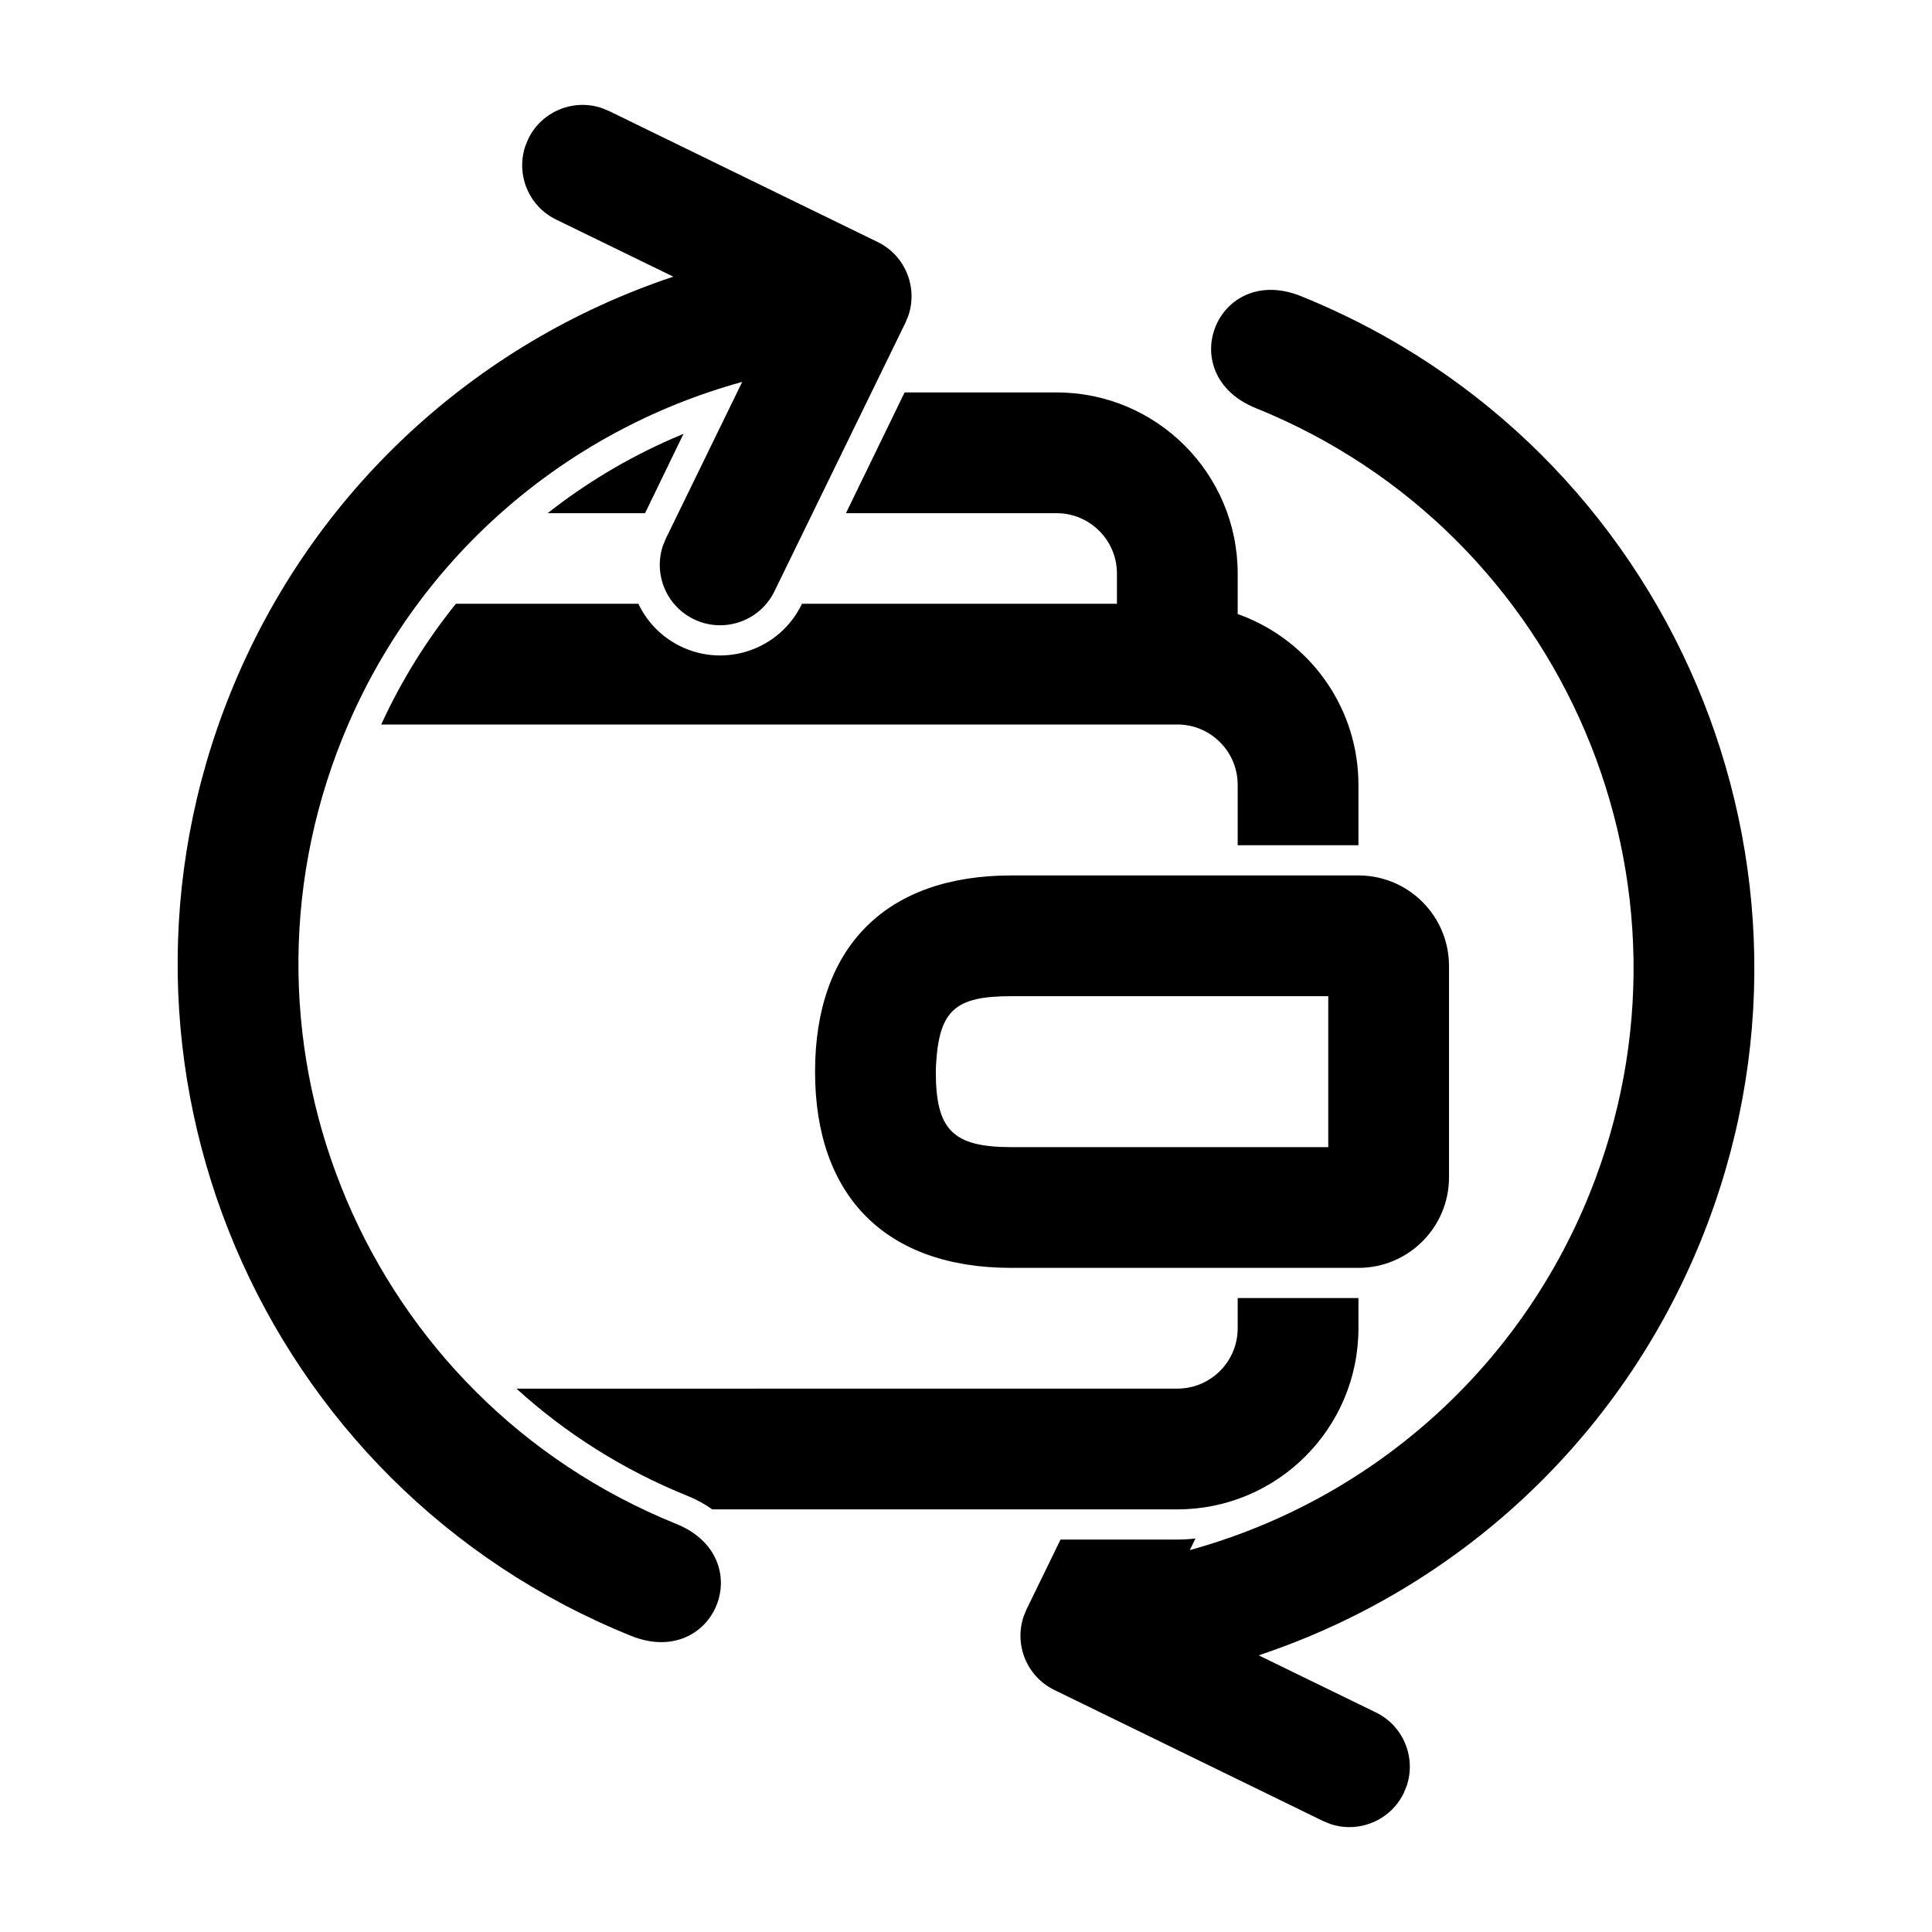 <?xml version="1.0" encoding="UTF-8"?>
<svg width="64px" height="64px" viewBox="0 0 64 64" version="1.1" xmlns="http://www.w3.org/2000/svg" xmlns:xlink="http://www.w3.org/1999/xlink">
    <title>autopay</title>
    <g id="autopay" stroke="none" fill="none" fill-rule="nonzero">
        <path d="M43.1,9.812 C55.389,14.777 61.327,28.765 56.361,41.055 C53.681,47.69 48.273,52.644 41.695,54.835 L45.579,56.727 C46.495,57.174 46.917,58.229 46.595,59.169 L46.499,59.402 C46.052,60.318 44.998,60.74 44.057,60.418 L43.825,60.322 L34.927,55.983 C34.011,55.536 33.589,54.481 33.911,53.541 L34.007,53.308 L35.132,51 L39,51 C39.204,51 39.404,50.988 39.602,50.964 L39.413,51.349 C45.354,49.714 50.281,45.425 52.653,39.556 C56.79,29.315 51.842,17.658 41.601,13.52 C38.82,12.396 40.318,8.688 43.1,9.812 Z" id="Shape" fill="#000000"></path>
        <path d="M7.639,22.945 C10.319,16.31 15.727,11.356 22.305,9.165 L18.421,7.273 C17.505,6.826 17.083,5.771 17.405,4.831 L17.501,4.598 C17.948,3.682 19.002,3.26 19.943,3.582 L20.175,3.678 L29.073,8.017 C29.989,8.464 30.411,9.519 30.089,10.459 L29.993,10.692 L25.654,19.589 C25.17,20.582 23.972,20.994 22.979,20.51 C22.063,20.063 21.641,19.008 21.963,18.068 L22.059,17.836 L24.587,12.651 C18.646,14.286 13.719,18.575 11.347,24.444 C7.21,34.685 12.158,46.342 22.399,50.48 C25.18,51.604 23.682,55.312 20.9,54.188 C8.611,49.223 2.673,35.235 7.639,22.945 Z" id="Path" fill="#000000"></path>
        <path d="M45,43 L45,44 C45,47.314 42.314,50 39,50 L23.595,50 C23.359,49.83 23.087,49.679 22.774,49.553 C20.628,48.686 18.727,47.472 17.109,46.001 L39,46 C40.105,46 41,45.105 41,44 L41,43 L45,43 Z M45,29 C46.657,29 48,30.343 48,32 L48,39 C48,40.657 46.657,42 45,42 L33.5,42 C29.358,42 27,39.642 27,35.5 C27,31.358 29.358,29 33.5,29 L45,29 Z M44,33 L33.5,33 C31.631,33 31.105,33.464 31.005,35.308 L31,35.5 C31,37.433 31.567,38 33.5,38 L44,38 L44,33 Z M35,13 C38.314,13 41,15.686 41,19 L41,20.342 L41.138,20.392 C43.33,21.228 44.905,23.312 44.996,25.775 L45,26 L45,28 L41,28 L41,26 C41,24.895 40.105,24 39,24 L12.628,24 C13.294,22.549 14.128,21.209 15.103,20 L21.147,20.001 C21.429,20.594 21.905,21.099 22.541,21.409 C23.286,21.772 24.107,21.799 24.833,21.549 C25.559,21.299 26.189,20.772 26.553,20.028 L26.565,20 L37,20 L37,19 C37,17.946 36.184,17.082 35.149,17.005 L35,17 L28.023,17 L29.966,13 L35,13 Z M22.642,14.371 L21.368,17 L18.141,17 C19.399,16.01 20.782,15.181 22.257,14.535 L22.642,14.371 Z" id="Combined-Shape" fill="#000000"></path>
    </g>
</svg>
